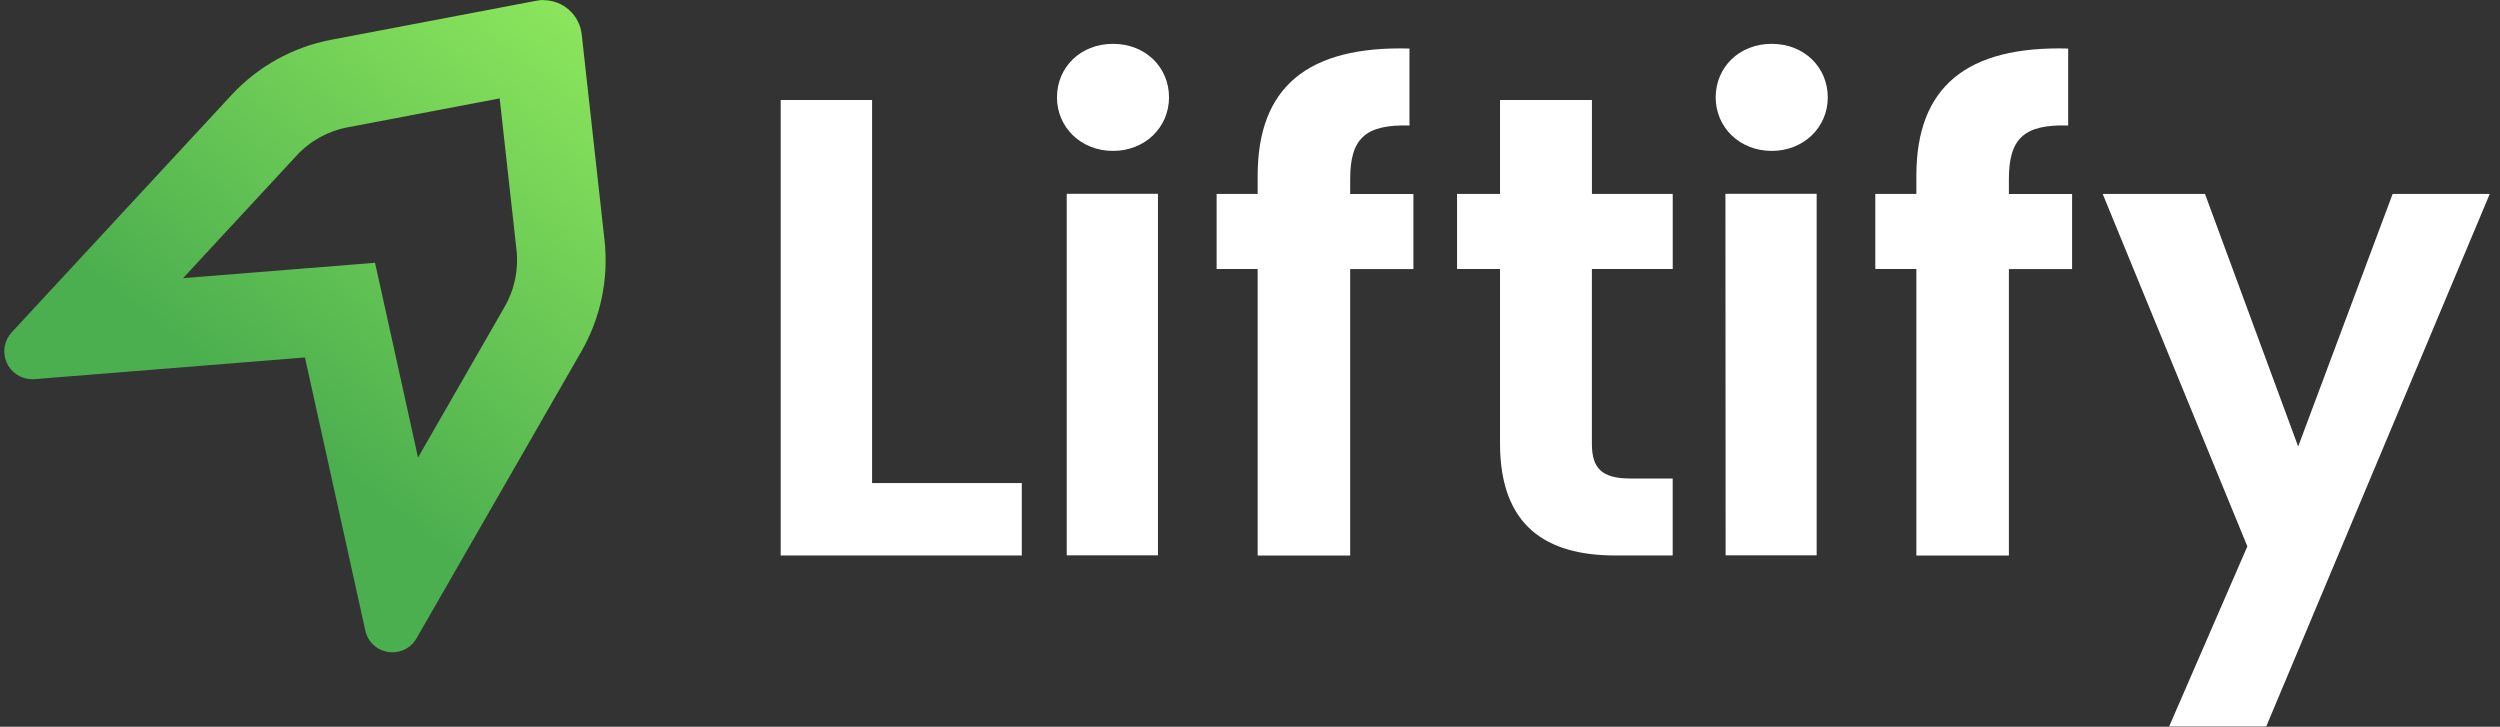 <svg width="172" height="50" viewBox="0 0 172 50" fill="none" xmlns="http://www.w3.org/2000/svg">
<rect x="0" y="0" width="172" height="50" fill="#333333" stroke="none"/>
<path d="M34.376 6.756L35.535 17.189C35.689 18.559 35.397 19.943 34.704 21.134L28.76 31.479L26.953 23.279L25.802 18.079L20.502 18.504L12.594 19.137L20.4 10.71C21.332 9.696 22.567 9.011 23.92 8.759L34.37 6.771L34.376 6.756ZM37.414 3.79374e-07C37.248 -9.03197e-05 37.081 0.016 36.917 0.048L22.788 2.736C20.155 3.236 17.751 4.568 15.928 6.536L0.805 22.865C0.553 23.137 0.386 23.476 0.323 23.841C0.26 24.207 0.304 24.582 0.449 24.923C0.595 25.264 0.836 25.555 1.143 25.762C1.451 25.968 1.811 26.081 2.181 26.087C2.236 26.09 2.291 26.09 2.347 26.087L20.981 24.593L25.131 43.369C25.221 43.799 25.458 44.185 25.801 44.46C26.144 44.735 26.571 44.882 27.01 44.877C27.345 44.879 27.675 44.79 27.965 44.621C28.254 44.452 28.494 44.208 28.657 43.915L39.995 24.183C41.326 21.866 41.885 19.183 41.591 16.525L40.022 2.368C39.95 1.721 39.643 1.123 39.16 0.689C38.676 0.254 38.049 0.013 37.399 0.012L37.414 3.79374e-07Z" fill="url(#paint0_linear_36_98)"/>
<path d="M60 6.88V33.235H70.299V38.217H53.712V6.88H60Z" fill="white"/>
<path d="M72.72 6.699C72.72 4.633 74.334 3.016 76.574 3.016C78.815 3.016 80.429 4.633 80.429 6.699C80.429 8.765 78.773 10.382 76.574 10.382C74.376 10.382 72.72 8.768 72.72 6.699ZM73.391 13.334H79.667V38.208H73.391V13.334Z" fill="white"/>
<path d="M86.527 18.507H83.703V13.343H86.527V12.086C86.527 5.981 89.978 3.152 96.971 3.339V8.635C93.923 8.545 92.893 9.54 92.893 12.318V13.349H97.242V18.513H92.893V38.223H86.527V18.507Z" fill="white"/>
<path d="M103.201 18.507H100.244V13.343H103.201V6.88H109.525V13.343H115.084V18.507H109.522V30.541C109.522 32.203 110.194 32.921 112.166 32.921H115.081V38.217H111.136C106.384 38.217 103.201 36.197 103.201 30.496V18.507Z" fill="white"/>
<path d="M118.039 6.699C118.039 4.633 119.653 3.016 121.893 3.016C124.134 3.016 125.751 4.633 125.751 6.699C125.751 8.765 124.091 10.382 121.893 10.382C119.695 10.382 118.039 8.768 118.039 6.699ZM118.71 13.334H124.986V38.208H118.722L118.71 13.334Z" fill="white"/>
<path d="M131.846 18.507H129.021V13.343H131.846V12.086C131.846 5.981 135.297 3.152 142.289 3.339V8.635C139.242 8.545 138.212 9.54 138.212 12.318V13.349H142.56V18.513H138.212V38.223H131.846V18.507Z" fill="white"/>
<path d="M164.613 13.343H171.295L155.916 49.983H149.236L154.618 37.59L144.665 13.343H151.703L158.114 30.719L164.613 13.343Z" fill="white"/>
<defs>
<linearGradient id="paint0_linear_36_98" x1="18.577" y1="28.504" x2="50.112" y2="-11.502" gradientUnits="userSpaceOnUse">
<stop stop-color="#4CAF4F"/>
<stop offset="1" stop-color="#A9FF62"/>
</linearGradient>
</defs>
</svg>
